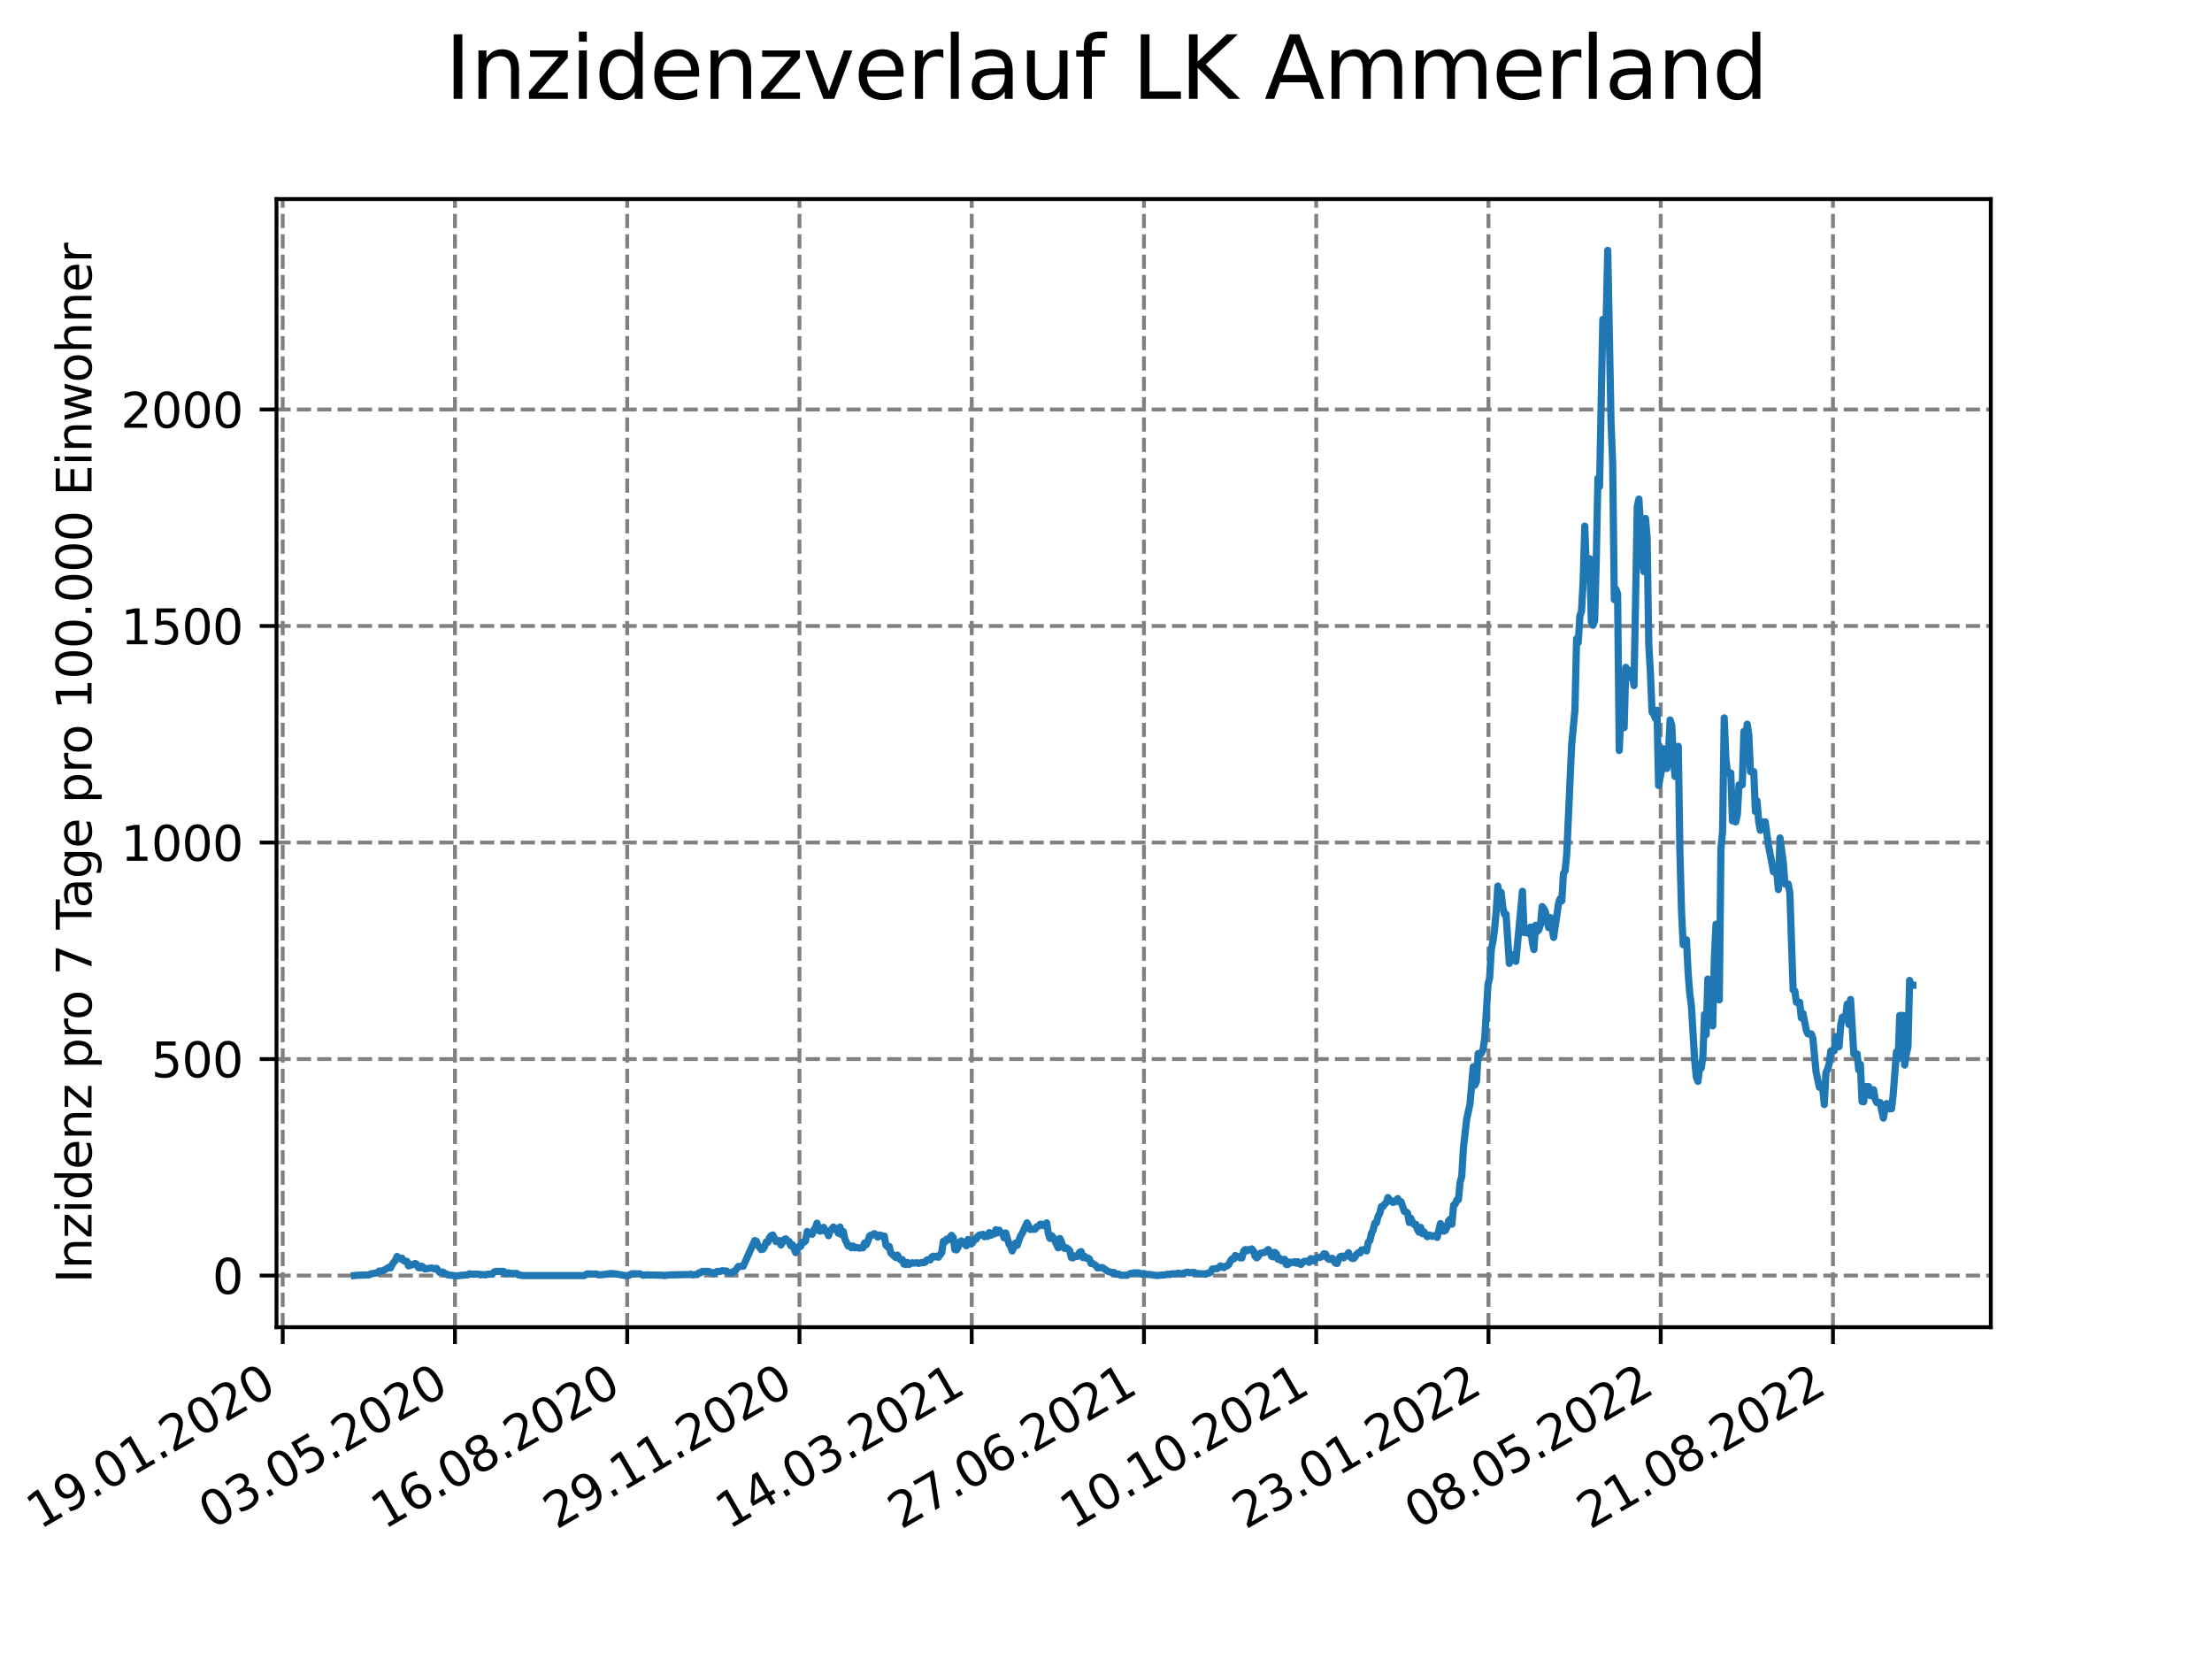 <?xml version="1.0" encoding="utf-8" standalone="no"?>
<!DOCTYPE svg PUBLIC "-//W3C//DTD SVG 1.1//EN"
  "http://www.w3.org/Graphics/SVG/1.1/DTD/svg11.dtd">
<svg xmlns:xlink="http://www.w3.org/1999/xlink" width="460.8pt" height="345.6pt" viewBox="0 0 460.8 345.6" xmlns="http://www.w3.org/2000/svg" version="1.1">
 <defs>
  <style type="text/css">*{stroke-linejoin: round; stroke-linecap: butt}</style>
 </defs>
 <g id="figure_1">
  <g id="patch_1">
   <path d="M 0 345.6 
L 460.8 345.6 
L 460.8 0 
L 0 0 
z
" style="fill: #ffffff"/>
  </g>
  <g id="axes_1">
   <g id="patch_2">
    <path d="M 57.6 276.48 
L 414.72 276.48 
L 414.72 41.472 
L 57.6 41.472 
z
" style="fill: #ffffff"/>
   </g>
   <g id="matplotlib.axis_1">
    <g id="xtick_1">
     <g id="line2d_1">
      <path d="M 58.896 276.48 
L 58.896 41.472 
" clip-path="url(#pf5a0dc880e)" style="fill: none; stroke-dasharray: 2.96,1.28; stroke-dashoffset: 0; stroke: #808080; stroke-width: 0.8"/>
     </g>
     <g id="line2d_2">
      <defs>
       <path id="m01ef23ed67" d="M 0 0 
L 0 3.5 
" style="stroke: #000000; stroke-width: 0.8"/>
      </defs>
      <g>
       <use xlink:href="#m01ef23ed67" x="58.896" y="276.48" style="stroke: #000000; stroke-width: 0.8"/>
      </g>
     </g>
     <g id="text_1">
      <!-- 19.01.2020 -->
      <g transform="translate(8.271 318.689) rotate(-30) scale(0.1 -0.1)">
       <defs>
        <path id="DejaVuSans-31" d="M 794 531 
L 1825 531 
L 1825 4091 
L 703 3866 
L 703 4441 
L 1819 4666 
L 2450 4666 
L 2450 531 
L 3481 531 
L 3481 0 
L 794 0 
L 794 531 
z
" transform="scale(0.016)"/>
        <path id="DejaVuSans-39" d="M 703 97 
L 703 672 
Q 941 559 1184 500 
Q 1428 441 1663 441 
Q 2288 441 2617 861 
Q 2947 1281 2994 2138 
Q 2813 1869 2534 1725 
Q 2256 1581 1919 1581 
Q 1219 1581 811 2004 
Q 403 2428 403 3163 
Q 403 3881 828 4315 
Q 1253 4750 1959 4750 
Q 2769 4750 3195 4129 
Q 3622 3509 3622 2328 
Q 3622 1225 3098 567 
Q 2575 -91 1691 -91 
Q 1453 -91 1209 -44 
Q 966 3 703 97 
z
M 1959 2075 
Q 2384 2075 2632 2365 
Q 2881 2656 2881 3163 
Q 2881 3666 2632 3958 
Q 2384 4250 1959 4250 
Q 1534 4250 1286 3958 
Q 1038 3666 1038 3163 
Q 1038 2656 1286 2365 
Q 1534 2075 1959 2075 
z
" transform="scale(0.016)"/>
        <path id="DejaVuSans-2e" d="M 684 794 
L 1344 794 
L 1344 0 
L 684 0 
L 684 794 
z
" transform="scale(0.016)"/>
        <path id="DejaVuSans-30" d="M 2034 4250 
Q 1547 4250 1301 3770 
Q 1056 3291 1056 2328 
Q 1056 1369 1301 889 
Q 1547 409 2034 409 
Q 2525 409 2770 889 
Q 3016 1369 3016 2328 
Q 3016 3291 2770 3770 
Q 2525 4250 2034 4250 
z
M 2034 4750 
Q 2819 4750 3233 4129 
Q 3647 3509 3647 2328 
Q 3647 1150 3233 529 
Q 2819 -91 2034 -91 
Q 1250 -91 836 529 
Q 422 1150 422 2328 
Q 422 3509 836 4129 
Q 1250 4750 2034 4750 
z
" transform="scale(0.016)"/>
        <path id="DejaVuSans-32" d="M 1228 531 
L 3431 531 
L 3431 0 
L 469 0 
L 469 531 
Q 828 903 1448 1529 
Q 2069 2156 2228 2338 
Q 2531 2678 2651 2914 
Q 2772 3150 2772 3378 
Q 2772 3750 2511 3984 
Q 2250 4219 1831 4219 
Q 1534 4219 1204 4116 
Q 875 4013 500 3803 
L 500 4441 
Q 881 4594 1212 4672 
Q 1544 4750 1819 4750 
Q 2544 4750 2975 4387 
Q 3406 4025 3406 3419 
Q 3406 3131 3298 2873 
Q 3191 2616 2906 2266 
Q 2828 2175 2409 1742 
Q 1991 1309 1228 531 
z
" transform="scale(0.016)"/>
       </defs>
       <use xlink:href="#DejaVuSans-31"/>
       <use xlink:href="#DejaVuSans-39" x="63.623"/>
       <use xlink:href="#DejaVuSans-2e" x="127.246"/>
       <use xlink:href="#DejaVuSans-30" x="159.033"/>
       <use xlink:href="#DejaVuSans-31" x="222.656"/>
       <use xlink:href="#DejaVuSans-2e" x="286.279"/>
       <use xlink:href="#DejaVuSans-32" x="318.066"/>
       <use xlink:href="#DejaVuSans-30" x="381.689"/>
       <use xlink:href="#DejaVuSans-32" x="445.312"/>
       <use xlink:href="#DejaVuSans-30" x="508.936"/>
      </g>
     </g>
    </g>
    <g id="xtick_2">
     <g id="line2d_3">
      <path d="M 94.779 276.48 
L 94.779 41.472 
" clip-path="url(#pf5a0dc880e)" style="fill: none; stroke-dasharray: 2.96,1.28; stroke-dashoffset: 0; stroke: #808080; stroke-width: 0.8"/>
     </g>
     <g id="line2d_4">
      <g>
       <use xlink:href="#m01ef23ed67" x="94.779" y="276.48" style="stroke: #000000; stroke-width: 0.8"/>
      </g>
     </g>
     <g id="text_2">
      <!-- 03.05.2020 -->
      <g transform="translate(44.153 318.689) rotate(-30) scale(0.1 -0.1)">
       <defs>
        <path id="DejaVuSans-33" d="M 2597 2516 
Q 3050 2419 3304 2112 
Q 3559 1806 3559 1356 
Q 3559 666 3084 287 
Q 2609 -91 1734 -91 
Q 1441 -91 1130 -33 
Q 819 25 488 141 
L 488 750 
Q 750 597 1062 519 
Q 1375 441 1716 441 
Q 2309 441 2620 675 
Q 2931 909 2931 1356 
Q 2931 1769 2642 2001 
Q 2353 2234 1838 2234 
L 1294 2234 
L 1294 2753 
L 1863 2753 
Q 2328 2753 2575 2939 
Q 2822 3125 2822 3475 
Q 2822 3834 2567 4026 
Q 2313 4219 1838 4219 
Q 1578 4219 1281 4162 
Q 984 4106 628 3988 
L 628 4550 
Q 988 4650 1302 4700 
Q 1616 4750 1894 4750 
Q 2613 4750 3031 4423 
Q 3450 4097 3450 3541 
Q 3450 3153 3228 2886 
Q 3006 2619 2597 2516 
z
" transform="scale(0.016)"/>
        <path id="DejaVuSans-35" d="M 691 4666 
L 3169 4666 
L 3169 4134 
L 1269 4134 
L 1269 2991 
Q 1406 3038 1543 3061 
Q 1681 3084 1819 3084 
Q 2600 3084 3056 2656 
Q 3513 2228 3513 1497 
Q 3513 744 3044 326 
Q 2575 -91 1722 -91 
Q 1428 -91 1123 -41 
Q 819 9 494 109 
L 494 744 
Q 775 591 1075 516 
Q 1375 441 1709 441 
Q 2250 441 2565 725 
Q 2881 1009 2881 1497 
Q 2881 1984 2565 2268 
Q 2250 2553 1709 2553 
Q 1456 2553 1204 2497 
Q 953 2441 691 2322 
L 691 4666 
z
" transform="scale(0.016)"/>
       </defs>
       <use xlink:href="#DejaVuSans-30"/>
       <use xlink:href="#DejaVuSans-33" x="63.623"/>
       <use xlink:href="#DejaVuSans-2e" x="127.246"/>
       <use xlink:href="#DejaVuSans-30" x="159.033"/>
       <use xlink:href="#DejaVuSans-35" x="222.656"/>
       <use xlink:href="#DejaVuSans-2e" x="286.279"/>
       <use xlink:href="#DejaVuSans-32" x="318.066"/>
       <use xlink:href="#DejaVuSans-30" x="381.689"/>
       <use xlink:href="#DejaVuSans-32" x="445.312"/>
       <use xlink:href="#DejaVuSans-30" x="508.936"/>
      </g>
     </g>
    </g>
    <g id="xtick_3">
     <g id="line2d_5">
      <path d="M 130.662 276.48 
L 130.662 41.472 
" clip-path="url(#pf5a0dc880e)" style="fill: none; stroke-dasharray: 2.96,1.28; stroke-dashoffset: 0; stroke: #808080; stroke-width: 0.8"/>
     </g>
     <g id="line2d_6">
      <g>
       <use xlink:href="#m01ef23ed67" x="130.662" y="276.48" style="stroke: #000000; stroke-width: 0.8"/>
      </g>
     </g>
     <g id="text_3">
      <!-- 16.08.2020 -->
      <g transform="translate(80.036 318.689) rotate(-30) scale(0.1 -0.1)">
       <defs>
        <path id="DejaVuSans-36" d="M 2113 2584 
Q 1688 2584 1439 2293 
Q 1191 2003 1191 1497 
Q 1191 994 1439 701 
Q 1688 409 2113 409 
Q 2538 409 2786 701 
Q 3034 994 3034 1497 
Q 3034 2003 2786 2293 
Q 2538 2584 2113 2584 
z
M 3366 4563 
L 3366 3988 
Q 3128 4100 2886 4159 
Q 2644 4219 2406 4219 
Q 1781 4219 1451 3797 
Q 1122 3375 1075 2522 
Q 1259 2794 1537 2939 
Q 1816 3084 2150 3084 
Q 2853 3084 3261 2657 
Q 3669 2231 3669 1497 
Q 3669 778 3244 343 
Q 2819 -91 2113 -91 
Q 1303 -91 875 529 
Q 447 1150 447 2328 
Q 447 3434 972 4092 
Q 1497 4750 2381 4750 
Q 2619 4750 2861 4703 
Q 3103 4656 3366 4563 
z
" transform="scale(0.016)"/>
        <path id="DejaVuSans-38" d="M 2034 2216 
Q 1584 2216 1326 1975 
Q 1069 1734 1069 1313 
Q 1069 891 1326 650 
Q 1584 409 2034 409 
Q 2484 409 2743 651 
Q 3003 894 3003 1313 
Q 3003 1734 2745 1975 
Q 2488 2216 2034 2216 
z
M 1403 2484 
Q 997 2584 770 2862 
Q 544 3141 544 3541 
Q 544 4100 942 4425 
Q 1341 4750 2034 4750 
Q 2731 4750 3128 4425 
Q 3525 4100 3525 3541 
Q 3525 3141 3298 2862 
Q 3072 2584 2669 2484 
Q 3125 2378 3379 2068 
Q 3634 1759 3634 1313 
Q 3634 634 3220 271 
Q 2806 -91 2034 -91 
Q 1263 -91 848 271 
Q 434 634 434 1313 
Q 434 1759 690 2068 
Q 947 2378 1403 2484 
z
M 1172 3481 
Q 1172 3119 1398 2916 
Q 1625 2713 2034 2713 
Q 2441 2713 2670 2916 
Q 2900 3119 2900 3481 
Q 2900 3844 2670 4047 
Q 2441 4250 2034 4250 
Q 1625 4250 1398 4047 
Q 1172 3844 1172 3481 
z
" transform="scale(0.016)"/>
       </defs>
       <use xlink:href="#DejaVuSans-31"/>
       <use xlink:href="#DejaVuSans-36" x="63.623"/>
       <use xlink:href="#DejaVuSans-2e" x="127.246"/>
       <use xlink:href="#DejaVuSans-30" x="159.033"/>
       <use xlink:href="#DejaVuSans-38" x="222.656"/>
       <use xlink:href="#DejaVuSans-2e" x="286.279"/>
       <use xlink:href="#DejaVuSans-32" x="318.066"/>
       <use xlink:href="#DejaVuSans-30" x="381.689"/>
       <use xlink:href="#DejaVuSans-32" x="445.312"/>
       <use xlink:href="#DejaVuSans-30" x="508.936"/>
      </g>
     </g>
    </g>
    <g id="xtick_4">
     <g id="line2d_7">
      <path d="M 166.544 276.48 
L 166.544 41.472 
" clip-path="url(#pf5a0dc880e)" style="fill: none; stroke-dasharray: 2.96,1.28; stroke-dashoffset: 0; stroke: #808080; stroke-width: 0.8"/>
     </g>
     <g id="line2d_8">
      <g>
       <use xlink:href="#m01ef23ed67" x="166.544" y="276.48" style="stroke: #000000; stroke-width: 0.8"/>
      </g>
     </g>
     <g id="text_4">
      <!-- 29.11.2020 -->
      <g transform="translate(115.919 318.689) rotate(-30) scale(0.1 -0.1)">
       <use xlink:href="#DejaVuSans-32"/>
       <use xlink:href="#DejaVuSans-39" x="63.623"/>
       <use xlink:href="#DejaVuSans-2e" x="127.246"/>
       <use xlink:href="#DejaVuSans-31" x="159.033"/>
       <use xlink:href="#DejaVuSans-31" x="222.656"/>
       <use xlink:href="#DejaVuSans-2e" x="286.279"/>
       <use xlink:href="#DejaVuSans-32" x="318.066"/>
       <use xlink:href="#DejaVuSans-30" x="381.689"/>
       <use xlink:href="#DejaVuSans-32" x="445.312"/>
       <use xlink:href="#DejaVuSans-30" x="508.936"/>
      </g>
     </g>
    </g>
    <g id="xtick_5">
     <g id="line2d_9">
      <path d="M 202.427 276.48 
L 202.427 41.472 
" clip-path="url(#pf5a0dc880e)" style="fill: none; stroke-dasharray: 2.96,1.28; stroke-dashoffset: 0; stroke: #808080; stroke-width: 0.8"/>
     </g>
     <g id="line2d_10">
      <g>
       <use xlink:href="#m01ef23ed67" x="202.427" y="276.48" style="stroke: #000000; stroke-width: 0.8"/>
      </g>
     </g>
     <g id="text_5">
      <!-- 14.03.2021 -->
      <g transform="translate(151.802 318.689) rotate(-30) scale(0.1 -0.1)">
       <defs>
        <path id="DejaVuSans-34" d="M 2419 4116 
L 825 1625 
L 2419 1625 
L 2419 4116 
z
M 2253 4666 
L 3047 4666 
L 3047 1625 
L 3713 1625 
L 3713 1100 
L 3047 1100 
L 3047 0 
L 2419 0 
L 2419 1100 
L 313 1100 
L 313 1709 
L 2253 4666 
z
" transform="scale(0.016)"/>
       </defs>
       <use xlink:href="#DejaVuSans-31"/>
       <use xlink:href="#DejaVuSans-34" x="63.623"/>
       <use xlink:href="#DejaVuSans-2e" x="127.246"/>
       <use xlink:href="#DejaVuSans-30" x="159.033"/>
       <use xlink:href="#DejaVuSans-33" x="222.656"/>
       <use xlink:href="#DejaVuSans-2e" x="286.279"/>
       <use xlink:href="#DejaVuSans-32" x="318.066"/>
       <use xlink:href="#DejaVuSans-30" x="381.689"/>
       <use xlink:href="#DejaVuSans-32" x="445.312"/>
       <use xlink:href="#DejaVuSans-31" x="508.936"/>
      </g>
     </g>
    </g>
    <g id="xtick_6">
     <g id="line2d_11">
      <path d="M 238.31 276.48 
L 238.31 41.472 
" clip-path="url(#pf5a0dc880e)" style="fill: none; stroke-dasharray: 2.96,1.28; stroke-dashoffset: 0; stroke: #808080; stroke-width: 0.8"/>
     </g>
     <g id="line2d_12">
      <g>
       <use xlink:href="#m01ef23ed67" x="238.31" y="276.48" style="stroke: #000000; stroke-width: 0.8"/>
      </g>
     </g>
     <g id="text_6">
      <!-- 27.06.2021 -->
      <g transform="translate(187.685 318.689) rotate(-30) scale(0.1 -0.1)">
       <defs>
        <path id="DejaVuSans-37" d="M 525 4666 
L 3525 4666 
L 3525 4397 
L 1831 0 
L 1172 0 
L 2766 4134 
L 525 4134 
L 525 4666 
z
" transform="scale(0.016)"/>
       </defs>
       <use xlink:href="#DejaVuSans-32"/>
       <use xlink:href="#DejaVuSans-37" x="63.623"/>
       <use xlink:href="#DejaVuSans-2e" x="127.246"/>
       <use xlink:href="#DejaVuSans-30" x="159.033"/>
       <use xlink:href="#DejaVuSans-36" x="222.656"/>
       <use xlink:href="#DejaVuSans-2e" x="286.279"/>
       <use xlink:href="#DejaVuSans-32" x="318.066"/>
       <use xlink:href="#DejaVuSans-30" x="381.689"/>
       <use xlink:href="#DejaVuSans-32" x="445.312"/>
       <use xlink:href="#DejaVuSans-31" x="508.936"/>
      </g>
     </g>
    </g>
    <g id="xtick_7">
     <g id="line2d_13">
      <path d="M 274.193 276.48 
L 274.193 41.472 
" clip-path="url(#pf5a0dc880e)" style="fill: none; stroke-dasharray: 2.96,1.28; stroke-dashoffset: 0; stroke: #808080; stroke-width: 0.8"/>
     </g>
     <g id="line2d_14">
      <g>
       <use xlink:href="#m01ef23ed67" x="274.193" y="276.48" style="stroke: #000000; stroke-width: 0.8"/>
      </g>
     </g>
     <g id="text_7">
      <!-- 10.10.2021 -->
      <g transform="translate(223.568 318.689) rotate(-30) scale(0.1 -0.1)">
       <use xlink:href="#DejaVuSans-31"/>
       <use xlink:href="#DejaVuSans-30" x="63.623"/>
       <use xlink:href="#DejaVuSans-2e" x="127.246"/>
       <use xlink:href="#DejaVuSans-31" x="159.033"/>
       <use xlink:href="#DejaVuSans-30" x="222.656"/>
       <use xlink:href="#DejaVuSans-2e" x="286.279"/>
       <use xlink:href="#DejaVuSans-32" x="318.066"/>
       <use xlink:href="#DejaVuSans-30" x="381.689"/>
       <use xlink:href="#DejaVuSans-32" x="445.312"/>
       <use xlink:href="#DejaVuSans-31" x="508.936"/>
      </g>
     </g>
    </g>
    <g id="xtick_8">
     <g id="line2d_15">
      <path d="M 310.076 276.48 
L 310.076 41.472 
" clip-path="url(#pf5a0dc880e)" style="fill: none; stroke-dasharray: 2.96,1.28; stroke-dashoffset: 0; stroke: #808080; stroke-width: 0.8"/>
     </g>
     <g id="line2d_16">
      <g>
       <use xlink:href="#m01ef23ed67" x="310.076" y="276.48" style="stroke: #000000; stroke-width: 0.8"/>
      </g>
     </g>
     <g id="text_8">
      <!-- 23.01.2022 -->
      <g transform="translate(259.451 318.689) rotate(-30) scale(0.1 -0.1)">
       <use xlink:href="#DejaVuSans-32"/>
       <use xlink:href="#DejaVuSans-33" x="63.623"/>
       <use xlink:href="#DejaVuSans-2e" x="127.246"/>
       <use xlink:href="#DejaVuSans-30" x="159.033"/>
       <use xlink:href="#DejaVuSans-31" x="222.656"/>
       <use xlink:href="#DejaVuSans-2e" x="286.279"/>
       <use xlink:href="#DejaVuSans-32" x="318.066"/>
       <use xlink:href="#DejaVuSans-30" x="381.689"/>
       <use xlink:href="#DejaVuSans-32" x="445.312"/>
       <use xlink:href="#DejaVuSans-32" x="508.936"/>
      </g>
     </g>
    </g>
    <g id="xtick_9">
     <g id="line2d_17">
      <path d="M 345.959 276.48 
L 345.959 41.472 
" clip-path="url(#pf5a0dc880e)" style="fill: none; stroke-dasharray: 2.96,1.28; stroke-dashoffset: 0; stroke: #808080; stroke-width: 0.8"/>
     </g>
     <g id="line2d_18">
      <g>
       <use xlink:href="#m01ef23ed67" x="345.959" y="276.48" style="stroke: #000000; stroke-width: 0.8"/>
      </g>
     </g>
     <g id="text_9">
      <!-- 08.05.2022 -->
      <g transform="translate(295.334 318.689) rotate(-30) scale(0.1 -0.1)">
       <use xlink:href="#DejaVuSans-30"/>
       <use xlink:href="#DejaVuSans-38" x="63.623"/>
       <use xlink:href="#DejaVuSans-2e" x="127.246"/>
       <use xlink:href="#DejaVuSans-30" x="159.033"/>
       <use xlink:href="#DejaVuSans-35" x="222.656"/>
       <use xlink:href="#DejaVuSans-2e" x="286.279"/>
       <use xlink:href="#DejaVuSans-32" x="318.066"/>
       <use xlink:href="#DejaVuSans-30" x="381.689"/>
       <use xlink:href="#DejaVuSans-32" x="445.312"/>
       <use xlink:href="#DejaVuSans-32" x="508.936"/>
      </g>
     </g>
    </g>
    <g id="xtick_10">
     <g id="line2d_19">
      <path d="M 381.842 276.48 
L 381.842 41.472 
" clip-path="url(#pf5a0dc880e)" style="fill: none; stroke-dasharray: 2.96,1.28; stroke-dashoffset: 0; stroke: #808080; stroke-width: 0.8"/>
     </g>
     <g id="line2d_20">
      <g>
       <use xlink:href="#m01ef23ed67" x="381.842" y="276.48" style="stroke: #000000; stroke-width: 0.8"/>
      </g>
     </g>
     <g id="text_10">
      <!-- 21.08.2022 -->
      <g transform="translate(331.216 318.689) rotate(-30) scale(0.1 -0.1)">
       <use xlink:href="#DejaVuSans-32"/>
       <use xlink:href="#DejaVuSans-31" x="63.623"/>
       <use xlink:href="#DejaVuSans-2e" x="127.246"/>
       <use xlink:href="#DejaVuSans-30" x="159.033"/>
       <use xlink:href="#DejaVuSans-38" x="222.656"/>
       <use xlink:href="#DejaVuSans-2e" x="286.279"/>
       <use xlink:href="#DejaVuSans-32" x="318.066"/>
       <use xlink:href="#DejaVuSans-30" x="381.689"/>
       <use xlink:href="#DejaVuSans-32" x="445.312"/>
       <use xlink:href="#DejaVuSans-32" x="508.936"/>
      </g>
     </g>
    </g>
   </g>
   <g id="matplotlib.axis_2">
    <g id="ytick_1">
     <g id="line2d_21">
      <path d="M 57.6 265.726 
L 414.72 265.726 
" clip-path="url(#pf5a0dc880e)" style="fill: none; stroke-dasharray: 2.96,1.28; stroke-dashoffset: 0; stroke: #808080; stroke-width: 0.8"/>
     </g>
     <g id="line2d_22">
      <defs>
       <path id="m686e516d57" d="M 0 0 
L -3.5 0 
" style="stroke: #000000; stroke-width: 0.8"/>
      </defs>
      <g>
       <use xlink:href="#m686e516d57" x="57.6" y="265.726" style="stroke: #000000; stroke-width: 0.8"/>
      </g>
     </g>
     <g id="text_11">
      <!-- 0 -->
      <g transform="translate(44.237 269.525) scale(0.1 -0.1)">
       <use xlink:href="#DejaVuSans-30"/>
      </g>
     </g>
    </g>
    <g id="ytick_2">
     <g id="line2d_23">
      <path d="M 57.6 220.62 
L 414.72 220.62 
" clip-path="url(#pf5a0dc880e)" style="fill: none; stroke-dasharray: 2.96,1.28; stroke-dashoffset: 0; stroke: #808080; stroke-width: 0.8"/>
     </g>
     <g id="line2d_24">
      <g>
       <use xlink:href="#m686e516d57" x="57.6" y="220.62" style="stroke: #000000; stroke-width: 0.8"/>
      </g>
     </g>
     <g id="text_12">
      <!-- 500 -->
      <g transform="translate(31.512 224.419) scale(0.1 -0.1)">
       <use xlink:href="#DejaVuSans-35"/>
       <use xlink:href="#DejaVuSans-30" x="63.623"/>
       <use xlink:href="#DejaVuSans-30" x="127.246"/>
      </g>
     </g>
    </g>
    <g id="ytick_3">
     <g id="line2d_25">
      <path d="M 57.6 175.515 
L 414.72 175.515 
" clip-path="url(#pf5a0dc880e)" style="fill: none; stroke-dasharray: 2.96,1.28; stroke-dashoffset: 0; stroke: #808080; stroke-width: 0.8"/>
     </g>
     <g id="line2d_26">
      <g>
       <use xlink:href="#m686e516d57" x="57.6" y="175.515" style="stroke: #000000; stroke-width: 0.8"/>
      </g>
     </g>
     <g id="text_13">
      <!-- 1000 -->
      <g transform="translate(25.15 179.314) scale(0.1 -0.1)">
       <use xlink:href="#DejaVuSans-31"/>
       <use xlink:href="#DejaVuSans-30" x="63.623"/>
       <use xlink:href="#DejaVuSans-30" x="127.246"/>
       <use xlink:href="#DejaVuSans-30" x="190.869"/>
      </g>
     </g>
    </g>
    <g id="ytick_4">
     <g id="line2d_27">
      <path d="M 57.6 130.409 
L 414.72 130.409 
" clip-path="url(#pf5a0dc880e)" style="fill: none; stroke-dasharray: 2.96,1.28; stroke-dashoffset: 0; stroke: #808080; stroke-width: 0.8"/>
     </g>
     <g id="line2d_28">
      <g>
       <use xlink:href="#m686e516d57" x="57.6" y="130.409" style="stroke: #000000; stroke-width: 0.8"/>
      </g>
     </g>
     <g id="text_14">
      <!-- 1500 -->
      <g transform="translate(25.15 134.209) scale(0.1 -0.1)">
       <use xlink:href="#DejaVuSans-31"/>
       <use xlink:href="#DejaVuSans-35" x="63.623"/>
       <use xlink:href="#DejaVuSans-30" x="127.246"/>
       <use xlink:href="#DejaVuSans-30" x="190.869"/>
      </g>
     </g>
    </g>
    <g id="ytick_5">
     <g id="line2d_29">
      <path d="M 57.6 85.304 
L 414.72 85.304 
" clip-path="url(#pf5a0dc880e)" style="fill: none; stroke-dasharray: 2.96,1.28; stroke-dashoffset: 0; stroke: #808080; stroke-width: 0.8"/>
     </g>
     <g id="line2d_30">
      <g>
       <use xlink:href="#m686e516d57" x="57.6" y="85.304" style="stroke: #000000; stroke-width: 0.8"/>
      </g>
     </g>
     <g id="text_15">
      <!-- 2000 -->
      <g transform="translate(25.15 89.103) scale(0.1 -0.1)">
       <use xlink:href="#DejaVuSans-32"/>
       <use xlink:href="#DejaVuSans-30" x="63.623"/>
       <use xlink:href="#DejaVuSans-30" x="127.246"/>
       <use xlink:href="#DejaVuSans-30" x="190.869"/>
      </g>
     </g>
    </g>
    <g id="text_16">
     <!-- Inzidenz pro 7 Tage pro 100.000 Einwohner -->
     <g transform="translate(19.07 267.301) rotate(-90) scale(0.1 -0.1)">
      <defs>
       <path id="DejaVuSans-49" d="M 628 4666 
L 1259 4666 
L 1259 0 
L 628 0 
L 628 4666 
z
" transform="scale(0.016)"/>
       <path id="DejaVuSans-6e" d="M 3513 2113 
L 3513 0 
L 2938 0 
L 2938 2094 
Q 2938 2591 2744 2837 
Q 2550 3084 2163 3084 
Q 1697 3084 1428 2787 
Q 1159 2491 1159 1978 
L 1159 0 
L 581 0 
L 581 3500 
L 1159 3500 
L 1159 2956 
Q 1366 3272 1645 3428 
Q 1925 3584 2291 3584 
Q 2894 3584 3203 3211 
Q 3513 2838 3513 2113 
z
" transform="scale(0.016)"/>
       <path id="DejaVuSans-7a" d="M 353 3500 
L 3084 3500 
L 3084 2975 
L 922 459 
L 3084 459 
L 3084 0 
L 275 0 
L 275 525 
L 2438 3041 
L 353 3041 
L 353 3500 
z
" transform="scale(0.016)"/>
       <path id="DejaVuSans-69" d="M 603 3500 
L 1178 3500 
L 1178 0 
L 603 0 
L 603 3500 
z
M 603 4863 
L 1178 4863 
L 1178 4134 
L 603 4134 
L 603 4863 
z
" transform="scale(0.016)"/>
       <path id="DejaVuSans-64" d="M 2906 2969 
L 2906 4863 
L 3481 4863 
L 3481 0 
L 2906 0 
L 2906 525 
Q 2725 213 2448 61 
Q 2172 -91 1784 -91 
Q 1150 -91 751 415 
Q 353 922 353 1747 
Q 353 2572 751 3078 
Q 1150 3584 1784 3584 
Q 2172 3584 2448 3432 
Q 2725 3281 2906 2969 
z
M 947 1747 
Q 947 1113 1208 752 
Q 1469 391 1925 391 
Q 2381 391 2643 752 
Q 2906 1113 2906 1747 
Q 2906 2381 2643 2742 
Q 2381 3103 1925 3103 
Q 1469 3103 1208 2742 
Q 947 2381 947 1747 
z
" transform="scale(0.016)"/>
       <path id="DejaVuSans-65" d="M 3597 1894 
L 3597 1613 
L 953 1613 
Q 991 1019 1311 708 
Q 1631 397 2203 397 
Q 2534 397 2845 478 
Q 3156 559 3463 722 
L 3463 178 
Q 3153 47 2828 -22 
Q 2503 -91 2169 -91 
Q 1331 -91 842 396 
Q 353 884 353 1716 
Q 353 2575 817 3079 
Q 1281 3584 2069 3584 
Q 2775 3584 3186 3129 
Q 3597 2675 3597 1894 
z
M 3022 2063 
Q 3016 2534 2758 2815 
Q 2500 3097 2075 3097 
Q 1594 3097 1305 2825 
Q 1016 2553 972 2059 
L 3022 2063 
z
" transform="scale(0.016)"/>
       <path id="DejaVuSans-20" transform="scale(0.016)"/>
       <path id="DejaVuSans-70" d="M 1159 525 
L 1159 -1331 
L 581 -1331 
L 581 3500 
L 1159 3500 
L 1159 2969 
Q 1341 3281 1617 3432 
Q 1894 3584 2278 3584 
Q 2916 3584 3314 3078 
Q 3713 2572 3713 1747 
Q 3713 922 3314 415 
Q 2916 -91 2278 -91 
Q 1894 -91 1617 61 
Q 1341 213 1159 525 
z
M 3116 1747 
Q 3116 2381 2855 2742 
Q 2594 3103 2138 3103 
Q 1681 3103 1420 2742 
Q 1159 2381 1159 1747 
Q 1159 1113 1420 752 
Q 1681 391 2138 391 
Q 2594 391 2855 752 
Q 3116 1113 3116 1747 
z
" transform="scale(0.016)"/>
       <path id="DejaVuSans-72" d="M 2631 2963 
Q 2534 3019 2420 3045 
Q 2306 3072 2169 3072 
Q 1681 3072 1420 2755 
Q 1159 2438 1159 1844 
L 1159 0 
L 581 0 
L 581 3500 
L 1159 3500 
L 1159 2956 
Q 1341 3275 1631 3429 
Q 1922 3584 2338 3584 
Q 2397 3584 2469 3576 
Q 2541 3569 2628 3553 
L 2631 2963 
z
" transform="scale(0.016)"/>
       <path id="DejaVuSans-6f" d="M 1959 3097 
Q 1497 3097 1228 2736 
Q 959 2375 959 1747 
Q 959 1119 1226 758 
Q 1494 397 1959 397 
Q 2419 397 2687 759 
Q 2956 1122 2956 1747 
Q 2956 2369 2687 2733 
Q 2419 3097 1959 3097 
z
M 1959 3584 
Q 2709 3584 3137 3096 
Q 3566 2609 3566 1747 
Q 3566 888 3137 398 
Q 2709 -91 1959 -91 
Q 1206 -91 779 398 
Q 353 888 353 1747 
Q 353 2609 779 3096 
Q 1206 3584 1959 3584 
z
" transform="scale(0.016)"/>
       <path id="DejaVuSans-54" d="M -19 4666 
L 3928 4666 
L 3928 4134 
L 2272 4134 
L 2272 0 
L 1638 0 
L 1638 4134 
L -19 4134 
L -19 4666 
z
" transform="scale(0.016)"/>
       <path id="DejaVuSans-61" d="M 2194 1759 
Q 1497 1759 1228 1600 
Q 959 1441 959 1056 
Q 959 750 1161 570 
Q 1363 391 1709 391 
Q 2188 391 2477 730 
Q 2766 1069 2766 1631 
L 2766 1759 
L 2194 1759 
z
M 3341 1997 
L 3341 0 
L 2766 0 
L 2766 531 
Q 2569 213 2275 61 
Q 1981 -91 1556 -91 
Q 1019 -91 701 211 
Q 384 513 384 1019 
Q 384 1609 779 1909 
Q 1175 2209 1959 2209 
L 2766 2209 
L 2766 2266 
Q 2766 2663 2505 2880 
Q 2244 3097 1772 3097 
Q 1472 3097 1187 3025 
Q 903 2953 641 2809 
L 641 3341 
Q 956 3463 1253 3523 
Q 1550 3584 1831 3584 
Q 2591 3584 2966 3190 
Q 3341 2797 3341 1997 
z
" transform="scale(0.016)"/>
       <path id="DejaVuSans-67" d="M 2906 1791 
Q 2906 2416 2648 2759 
Q 2391 3103 1925 3103 
Q 1463 3103 1205 2759 
Q 947 2416 947 1791 
Q 947 1169 1205 825 
Q 1463 481 1925 481 
Q 2391 481 2648 825 
Q 2906 1169 2906 1791 
z
M 3481 434 
Q 3481 -459 3084 -895 
Q 2688 -1331 1869 -1331 
Q 1566 -1331 1297 -1286 
Q 1028 -1241 775 -1147 
L 775 -588 
Q 1028 -725 1275 -790 
Q 1522 -856 1778 -856 
Q 2344 -856 2625 -561 
Q 2906 -266 2906 331 
L 2906 616 
Q 2728 306 2450 153 
Q 2172 0 1784 0 
Q 1141 0 747 490 
Q 353 981 353 1791 
Q 353 2603 747 3093 
Q 1141 3584 1784 3584 
Q 2172 3584 2450 3431 
Q 2728 3278 2906 2969 
L 2906 3500 
L 3481 3500 
L 3481 434 
z
" transform="scale(0.016)"/>
       <path id="DejaVuSans-45" d="M 628 4666 
L 3578 4666 
L 3578 4134 
L 1259 4134 
L 1259 2753 
L 3481 2753 
L 3481 2222 
L 1259 2222 
L 1259 531 
L 3634 531 
L 3634 0 
L 628 0 
L 628 4666 
z
" transform="scale(0.016)"/>
       <path id="DejaVuSans-77" d="M 269 3500 
L 844 3500 
L 1563 769 
L 2278 3500 
L 2956 3500 
L 3675 769 
L 4391 3500 
L 4966 3500 
L 4050 0 
L 3372 0 
L 2619 2869 
L 1863 0 
L 1184 0 
L 269 3500 
z
" transform="scale(0.016)"/>
       <path id="DejaVuSans-68" d="M 3513 2113 
L 3513 0 
L 2938 0 
L 2938 2094 
Q 2938 2591 2744 2837 
Q 2550 3084 2163 3084 
Q 1697 3084 1428 2787 
Q 1159 2491 1159 1978 
L 1159 0 
L 581 0 
L 581 4863 
L 1159 4863 
L 1159 2956 
Q 1366 3272 1645 3428 
Q 1925 3584 2291 3584 
Q 2894 3584 3203 3211 
Q 3513 2838 3513 2113 
z
" transform="scale(0.016)"/>
      </defs>
      <use xlink:href="#DejaVuSans-49"/>
      <use xlink:href="#DejaVuSans-6e" x="29.492"/>
      <use xlink:href="#DejaVuSans-7a" x="92.871"/>
      <use xlink:href="#DejaVuSans-69" x="145.361"/>
      <use xlink:href="#DejaVuSans-64" x="173.145"/>
      <use xlink:href="#DejaVuSans-65" x="236.621"/>
      <use xlink:href="#DejaVuSans-6e" x="298.145"/>
      <use xlink:href="#DejaVuSans-7a" x="361.523"/>
      <use xlink:href="#DejaVuSans-20" x="414.014"/>
      <use xlink:href="#DejaVuSans-70" x="445.801"/>
      <use xlink:href="#DejaVuSans-72" x="509.277"/>
      <use xlink:href="#DejaVuSans-6f" x="548.141"/>
      <use xlink:href="#DejaVuSans-20" x="609.322"/>
      <use xlink:href="#DejaVuSans-37" x="641.109"/>
      <use xlink:href="#DejaVuSans-20" x="704.732"/>
      <use xlink:href="#DejaVuSans-54" x="736.52"/>
      <use xlink:href="#DejaVuSans-61" x="781.104"/>
      <use xlink:href="#DejaVuSans-67" x="842.383"/>
      <use xlink:href="#DejaVuSans-65" x="905.859"/>
      <use xlink:href="#DejaVuSans-20" x="967.383"/>
      <use xlink:href="#DejaVuSans-70" x="999.17"/>
      <use xlink:href="#DejaVuSans-72" x="1062.646"/>
      <use xlink:href="#DejaVuSans-6f" x="1101.51"/>
      <use xlink:href="#DejaVuSans-20" x="1162.691"/>
      <use xlink:href="#DejaVuSans-31" x="1194.479"/>
      <use xlink:href="#DejaVuSans-30" x="1258.102"/>
      <use xlink:href="#DejaVuSans-30" x="1321.725"/>
      <use xlink:href="#DejaVuSans-2e" x="1385.348"/>
      <use xlink:href="#DejaVuSans-30" x="1417.135"/>
      <use xlink:href="#DejaVuSans-30" x="1480.758"/>
      <use xlink:href="#DejaVuSans-30" x="1544.381"/>
      <use xlink:href="#DejaVuSans-20" x="1608.004"/>
      <use xlink:href="#DejaVuSans-45" x="1639.791"/>
      <use xlink:href="#DejaVuSans-69" x="1702.975"/>
      <use xlink:href="#DejaVuSans-6e" x="1730.758"/>
      <use xlink:href="#DejaVuSans-77" x="1794.137"/>
      <use xlink:href="#DejaVuSans-6f" x="1875.924"/>
      <use xlink:href="#DejaVuSans-68" x="1937.105"/>
      <use xlink:href="#DejaVuSans-6e" x="2000.484"/>
      <use xlink:href="#DejaVuSans-65" x="2063.863"/>
      <use xlink:href="#DejaVuSans-72" x="2125.387"/>
     </g>
    </g>
   </g>
   <g id="line2d_31">
    <path d="M 73.833 265.726 
L 74.516 265.653 
L 76.908 265.581 
L 77.25 265.364 
L 78.617 265.148 
L 78.959 264.786 
L 79.642 264.786 
L 80.326 264.425 
L 81.009 263.992 
L 81.351 264.136 
L 81.693 263.414 
L 82.376 262.547 
L 82.718 261.752 
L 83.401 262.258 
L 83.743 262.113 
L 84.085 262.619 
L 84.427 262.763 
L 84.768 262.763 
L 85.11 263.703 
L 85.452 263.63 
L 85.794 263.414 
L 86.135 263.414 
L 86.477 263.197 
L 86.819 263.414 
L 87.161 264.064 
L 87.502 264.136 
L 87.844 263.775 
L 88.186 263.992 
L 88.528 264.353 
L 89.895 264.136 
L 90.578 264.353 
L 90.92 264.208 
L 91.603 265.075 
L 92.287 265.003 
L 92.629 265.364 
L 92.97 265.364 
L 93.312 265.581 
L 93.995 265.653 
L 95.021 265.798 
L 95.704 265.726 
L 96.388 265.653 
L 97.413 265.581 
L 97.755 265.364 
L 98.438 265.437 
L 99.805 265.437 
L 100.147 265.581 
L 100.489 265.509 
L 101.172 265.581 
L 101.514 265.437 
L 102.539 265.437 
L 102.881 265.003 
L 103.223 264.859 
L 104.931 264.859 
L 105.273 265.364 
L 105.956 265.148 
L 106.298 265.292 
L 107.665 265.292 
L 108.007 265.581 
L 109.032 265.726 
L 121.677 265.726 
L 122.36 265.364 
L 124.41 265.437 
L 124.752 265.581 
L 125.777 265.509 
L 127.144 265.292 
L 128.17 265.364 
L 130.22 265.726 
L 130.904 265.726 
L 131.587 265.364 
L 133.296 265.364 
L 133.979 265.653 
L 134.663 265.581 
L 138.08 265.653 
L 138.422 265.726 
L 139.447 265.581 
L 143.548 265.509 
L 143.89 265.437 
L 144.232 265.581 
L 144.915 265.509 
L 145.257 265.509 
L 145.598 265.148 
L 145.94 265.148 
L 146.282 264.859 
L 147.649 264.859 
L 147.991 265.075 
L 148.332 265.075 
L 148.674 265.364 
L 149.358 264.859 
L 150.041 264.859 
L 150.383 264.714 
L 151.408 264.786 
L 151.75 265.148 
L 152.433 265.148 
L 152.775 264.859 
L 153.117 264.786 
L 153.8 263.847 
L 154.484 263.775 
L 154.825 263.775 
L 157.218 258.428 
L 157.559 258.573 
L 157.901 259.44 
L 158.585 260.307 
L 158.926 260.235 
L 159.268 259.729 
L 159.61 258.717 
L 159.952 258.79 
L 160.293 257.85 
L 160.635 257.417 
L 160.977 257.272 
L 161.66 258.645 
L 162.002 258.428 
L 162.344 258.428 
L 162.686 259.368 
L 163.369 258.212 
L 163.711 258.067 
L 164.053 258.501 
L 164.394 258.645 
L 164.736 259.512 
L 165.078 259.295 
L 165.761 260.957 
L 166.445 259.657 
L 166.786 259.657 
L 167.128 258.79 
L 167.47 258.79 
L 167.812 258.501 
L 168.153 256.55 
L 168.495 256.983 
L 168.837 256.983 
L 169.179 257.128 
L 169.52 256.261 
L 169.862 255.755 
L 170.204 254.816 
L 170.546 256.333 
L 170.887 256.478 
L 171.571 255.683 
L 171.913 256.478 
L 172.254 256.405 
L 172.596 257.417 
L 172.938 256.405 
L 173.621 255.611 
L 173.963 256.116 
L 174.305 256.189 
L 174.647 256.911 
L 174.988 255.611 
L 175.33 257.2 
L 175.672 256.55 
L 176.013 258.139 
L 176.697 259.584 
L 177.039 259.512 
L 177.38 259.946 
L 177.722 259.584 
L 178.064 259.946 
L 178.406 259.873 
L 179.089 260.018 
L 179.431 259.873 
L 179.773 259.946 
L 180.114 258.934 
L 180.456 259.295 
L 180.798 258.573 
L 181.14 257.489 
L 181.481 257.272 
L 181.823 257.272 
L 182.165 256.983 
L 182.848 257.706 
L 183.19 257.272 
L 183.532 257.345 
L 183.874 257.561 
L 184.215 257.489 
L 184.557 259.368 
L 184.899 259.729 
L 185.24 259.657 
L 185.582 261.029 
L 186.607 261.969 
L 186.949 261.463 
L 187.291 262.113 
L 187.633 262.474 
L 187.974 262.402 
L 188.316 263.341 
L 188.658 263.414 
L 189 262.98 
L 189.341 263.414 
L 190.025 263.052 
L 190.367 263.125 
L 191.05 263.052 
L 191.392 263.197 
L 192.075 262.98 
L 192.417 263.052 
L 192.759 262.908 
L 193.101 262.474 
L 193.442 262.402 
L 193.784 262.474 
L 194.126 261.824 
L 194.468 261.68 
L 194.809 261.824 
L 195.151 261.68 
L 195.493 261.896 
L 196.176 260.957 
L 196.518 258.573 
L 196.86 258.717 
L 197.201 258.139 
L 197.543 258.284 
L 198.227 257.345 
L 198.568 257.778 
L 198.91 260.307 
L 199.252 260.379 
L 199.594 259.801 
L 199.935 258.717 
L 200.277 258.501 
L 200.619 259.006 
L 200.961 259.079 
L 201.302 259.512 
L 201.644 258.212 
L 202.328 259.151 
L 202.669 258.79 
L 203.011 258.139 
L 203.353 258.139 
L 203.695 257.561 
L 204.036 257.272 
L 204.378 257.272 
L 204.72 257.128 
L 205.062 257.634 
L 205.403 257.272 
L 205.745 257.561 
L 206.087 256.767 
L 206.428 257.345 
L 206.77 256.983 
L 207.112 257.056 
L 207.454 256.189 
L 207.795 256.839 
L 208.137 256.261 
L 208.479 256.767 
L 208.821 256.983 
L 209.162 257.85 
L 209.504 256.839 
L 210.188 259.151 
L 210.529 259.657 
L 210.871 260.596 
L 211.555 258.934 
L 211.896 259.44 
L 212.58 257.489 
L 212.922 256.983 
L 213.947 254.744 
L 214.63 256.116 
L 214.972 256.044 
L 215.314 256.116 
L 215.656 256.044 
L 215.997 255.538 
L 216.339 255.466 
L 216.681 255.033 
L 217.022 255.033 
L 217.364 255.322 
L 217.706 255.105 
L 218.048 254.744 
L 218.389 256.983 
L 218.731 257.995 
L 219.073 257.417 
L 219.415 257.778 
L 220.44 259.946 
L 220.782 257.995 
L 221.123 258.717 
L 221.465 259.801 
L 221.807 260.09 
L 222.149 259.946 
L 222.49 260.162 
L 222.832 260.524 
L 223.174 261.969 
L 223.516 262.041 
L 223.857 261.607 
L 224.199 261.752 
L 224.541 261.68 
L 224.883 260.885 
L 225.224 260.74 
L 225.566 261.969 
L 225.908 261.68 
L 226.249 262.113 
L 226.591 262.041 
L 226.933 262.258 
L 227.275 263.197 
L 227.616 263.197 
L 228.3 263.63 
L 228.642 264.136 
L 229.325 264.064 
L 229.667 264.064 
L 230.692 264.786 
L 231.717 265.148 
L 232.059 265.075 
L 232.401 265.437 
L 233.084 265.437 
L 233.426 265.653 
L 234.793 265.653 
L 235.477 265.292 
L 235.818 265.292 
L 236.16 265.148 
L 237.185 265.148 
L 237.869 265.437 
L 238.21 265.292 
L 238.552 265.437 
L 239.577 265.509 
L 240.944 265.726 
L 241.628 265.653 
L 242.653 265.581 
L 243.337 265.437 
L 243.678 265.509 
L 244.02 265.364 
L 245.045 265.364 
L 245.387 265.22 
L 246.412 265.364 
L 246.754 265.148 
L 247.437 265.003 
L 247.779 265.148 
L 248.463 265.075 
L 248.804 265.075 
L 249.146 265.292 
L 250.855 265.364 
L 251.197 265.437 
L 251.538 265.22 
L 251.88 265.22 
L 252.222 264.931 
L 252.564 264.353 
L 253.247 264.281 
L 253.589 264.281 
L 253.931 264.064 
L 254.272 263.703 
L 254.956 264.064 
L 255.298 263.775 
L 255.639 263.703 
L 255.981 263.414 
L 256.323 262.691 
L 256.664 262.258 
L 257.006 262.258 
L 257.348 261.535 
L 257.69 261.824 
L 258.031 261.752 
L 258.373 262.041 
L 258.715 262.041 
L 259.057 260.668 
L 259.398 260.307 
L 259.74 260.596 
L 260.082 260.307 
L 260.424 260.379 
L 260.765 260.162 
L 261.107 260.596 
L 261.449 261.68 
L 261.791 262.041 
L 262.132 261.752 
L 262.474 261.102 
L 263.499 260.885 
L 264.183 260.307 
L 264.525 260.74 
L 264.866 261.68 
L 265.208 261.824 
L 265.55 260.885 
L 265.892 261.174 
L 266.233 262.33 
L 266.575 262.113 
L 266.917 262.619 
L 267.258 262.619 
L 267.6 262.33 
L 267.942 263.414 
L 268.284 263.414 
L 268.625 262.908 
L 268.967 263.052 
L 269.651 262.836 
L 269.992 263.125 
L 270.334 262.836 
L 270.676 263.269 
L 271.018 263.414 
L 271.359 262.98 
L 271.701 262.763 
L 272.385 262.691 
L 272.726 262.98 
L 273.068 262.185 
L 273.752 262.691 
L 274.093 262.113 
L 274.435 261.969 
L 275.119 261.896 
L 275.46 261.68 
L 275.802 261.174 
L 276.144 261.246 
L 276.486 262.041 
L 276.827 262.33 
L 277.169 262.33 
L 277.511 262.113 
L 278.194 263.125 
L 278.536 263.197 
L 278.878 262.185 
L 279.219 261.752 
L 279.561 261.68 
L 279.903 262.041 
L 280.245 261.607 
L 280.586 261.535 
L 280.928 260.957 
L 281.27 261.824 
L 281.612 262.113 
L 281.953 262.185 
L 282.295 261.824 
L 282.637 261.246 
L 282.979 260.957 
L 283.32 261.029 
L 283.662 260.379 
L 284.004 260.379 
L 284.346 260.235 
L 284.687 260.596 
L 285.029 258.79 
L 285.371 258.428 
L 285.713 256.911 
L 286.054 256.261 
L 286.396 254.816 
L 286.738 254.744 
L 287.08 253.371 
L 287.421 252.793 
L 287.763 251.348 
L 288.105 251.348 
L 288.446 250.842 
L 288.788 250.553 
L 289.13 249.469 
L 289.472 249.975 
L 289.813 250.12 
L 290.155 250.481 
L 290.497 250.409 
L 291.18 249.686 
L 291.522 250.409 
L 291.864 250.336 
L 292.547 252.359 
L 292.889 252.432 
L 293.231 252.721 
L 293.573 254.671 
L 293.914 253.804 
L 294.256 254.599 
L 294.598 255.105 
L 294.94 255.033 
L 295.281 256.116 
L 295.623 256.694 
L 295.965 255.683 
L 296.307 256.983 
L 296.648 256.622 
L 297.332 257.634 
L 297.673 257.272 
L 298.015 257.345 
L 298.357 257.561 
L 298.699 257.417 
L 299.04 257.489 
L 299.382 257.778 
L 300.066 254.888 
L 300.749 256.478 
L 301.091 256.333 
L 301.433 255.611 
L 301.774 254.31 
L 302.116 253.949 
L 302.458 255.033 
L 302.8 251.059 
L 303.141 250.842 
L 303.483 249.975 
L 303.825 249.903 
L 304.167 246.29 
L 304.508 245.062 
L 304.85 239.21 
L 305.534 233.141 
L 306.217 230.034 
L 306.901 222.231 
L 307.242 226.06 
L 307.584 225.265 
L 307.926 219.485 
L 308.267 219.702 
L 308.609 219.413 
L 308.951 218.618 
L 309.293 216.306 
L 309.976 205.108 
L 310.318 203.735 
L 310.66 197.81 
L 311.001 196.149 
L 311.343 193.62 
L 311.685 189.863 
L 312.027 184.589 
L 312.368 187.912 
L 312.71 185.889 
L 313.052 188.924 
L 313.394 190.441 
L 313.735 190.441 
L 314.419 200.7 
L 314.761 200.122 
L 315.102 198.894 
L 315.786 200.267 
L 317.153 185.672 
L 317.495 194.27 
L 317.836 194.27 
L 318.178 193.548 
L 318.52 194.487 
L 318.861 193.114 
L 319.203 196.293 
L 319.545 197.81 
L 319.887 192.753 
L 320.228 194.053 
L 320.57 193.692 
L 320.912 192.608 
L 321.254 188.851 
L 321.595 189.285 
L 321.937 189.935 
L 322.279 191.958 
L 322.621 193.259 
L 322.962 191.163 
L 323.646 195.282 
L 324.671 188.201 
L 325.013 187.19 
L 325.355 187.695 
L 325.696 181.988 
L 326.038 181.41 
L 326.38 177.942 
L 327.063 162.697 
L 327.405 155.183 
L 328.088 147.886 
L 328.43 133.074 
L 328.772 133.869 
L 329.114 128.306 
L 329.455 127.367 
L 329.797 121.081 
L 330.139 109.593 
L 330.481 119.202 
L 330.822 117.179 
L 331.164 116.385 
L 331.506 129.462 
L 331.848 130.257 
L 332.189 129.317 
L 332.531 116.746 
L 332.873 99.623 
L 333.215 101.357 
L 333.898 66.532 
L 334.24 67.76 
L 334.582 67.254 
L 334.923 52.154 
L 335.607 87.99 
L 335.949 96.516 
L 336.29 124.91 
L 336.632 122.743 
L 336.974 123.682 
L 337.316 156.339 
L 337.999 141.672 
L 338.341 151.57 
L 338.682 138.999 
L 339.024 140.444 
L 339.366 141.094 
L 339.708 139.649 
L 340.049 140.516 
L 340.391 142.828 
L 341.075 105.475 
L 341.416 103.958 
L 342.1 115.879 
L 342.442 119.058 
L 342.783 108.004 
L 343.125 111.977 
L 343.467 134.158 
L 343.809 140.155 
L 344.15 148.319 
L 344.492 148.753 
L 344.834 149.62 
L 345.176 147.958 
L 345.517 163.636 
L 346.201 160.168 
L 346.543 155.978 
L 346.884 156.7 
L 347.226 160.096 
L 347.568 157.206 
L 347.91 149.981 
L 348.251 151.065 
L 348.593 157.639 
L 348.935 161.758 
L 349.276 160.313 
L 349.618 155.472 
L 349.96 177.725 
L 350.302 190.08 
L 350.643 196.799 
L 350.985 195.86 
L 351.327 195.787 
L 351.669 202.723 
L 352.01 206.986 
L 352.352 209.587 
L 353.036 220.93 
L 353.377 224.398 
L 353.719 225.265 
L 354.061 222.303 
L 354.403 222.52 
L 354.744 220.063 
L 355.086 211.321 
L 355.428 215.512 
L 355.77 203.952 
L 356.453 207.998 
L 356.795 213.705 
L 357.137 199.4 
L 357.478 192.536 
L 357.82 192.536 
L 358.162 208.287 
L 358.504 176.786 
L 358.845 173.245 
L 359.187 149.547 
L 359.529 157.928 
L 359.87 161.035 
L 360.554 161.035 
L 360.896 171.006 
L 361.237 170.139 
L 361.579 171.222 
L 361.921 169.705 
L 362.263 163.492 
L 362.946 163.492 
L 363.288 152.365 
L 363.63 154.605 
L 363.971 150.848 
L 364.313 153.088 
L 364.655 160.746 
L 365.338 160.746 
L 365.68 169.055 
L 366.022 166.815 
L 366.364 171.15 
L 366.705 172.956 
L 367.047 171.222 
L 367.731 171.222 
L 368.414 176.208 
L 369.097 179.676 
L 369.439 181.626 
L 370.123 181.626 
L 370.464 185.311 
L 370.806 174.546 
L 371.49 179.676 
L 371.831 184.155 
L 372.515 184.155 
L 372.857 185.961 
L 373.54 206.191 
L 373.882 206.408 
L 374.224 208.792 
L 374.907 208.792 
L 375.249 212.044 
L 375.591 211.104 
L 376.274 214.572 
L 376.616 215.367 
L 377.299 215.367 
L 377.641 216.234 
L 378.325 223.315 
L 379.008 226.494 
L 379.691 226.494 
L 380.033 230.106 
L 380.375 223.459 
L 380.717 222.737 
L 381.058 221.581 
L 381.4 218.907 
L 382.084 218.907 
L 382.425 215.945 
L 382.767 218.113 
L 383.109 218.04 
L 383.451 213.633 
L 383.792 211.899 
L 384.476 211.899 
L 384.818 209.154 
L 385.159 213.416 
L 385.501 208.214 
L 386.185 219.558 
L 386.868 219.558 
L 387.21 222.881 
L 387.552 221.725 
L 387.893 229.456 
L 388.235 229.528 
L 388.577 226.349 
L 389.26 226.349 
L 389.602 228.228 
L 389.944 227.072 
L 390.285 226.999 
L 390.627 228.95 
L 390.969 229.673 
L 391.652 229.673 
L 392.336 232.924 
L 392.678 231.046 
L 393.019 229.89 
L 393.361 230.973 
L 394.045 230.973 
L 394.386 228.011 
L 395.07 219.124 
L 395.412 220.569 
L 395.753 211.538 
L 396.437 211.538 
L 396.779 221.87 
L 397.12 219.558 
L 397.462 218.113 
L 397.804 204.241 
L 398.146 205.252 
L 398.487 205.252 
L 398.487 205.252 
" clip-path="url(#pf5a0dc880e)" style="fill: none; stroke: #1f77b4; stroke-width: 1.5; stroke-linecap: square"/>
   </g>
   <g id="patch_3">
    <path d="M 57.6 276.48 
L 57.6 41.472 
" style="fill: none; stroke: #000000; stroke-width: 0.8; stroke-linejoin: miter; stroke-linecap: square"/>
   </g>
   <g id="patch_4">
    <path d="M 414.72 276.48 
L 414.72 41.472 
" style="fill: none; stroke: #000000; stroke-width: 0.8; stroke-linejoin: miter; stroke-linecap: square"/>
   </g>
   <g id="patch_5">
    <path d="M 57.6 276.48 
L 414.72 276.48 
" style="fill: none; stroke: #000000; stroke-width: 0.8; stroke-linejoin: miter; stroke-linecap: square"/>
   </g>
   <g id="patch_6">
    <path d="M 57.6 41.472 
L 414.72 41.472 
" style="fill: none; stroke: #000000; stroke-width: 0.8; stroke-linejoin: miter; stroke-linecap: square"/>
   </g>
  </g>
  <g id="text_17">
   <!-- Inzidenzverlauf LK Ammerland -->
   <g transform="translate(92.689 20.589) scale(0.18 -0.18)">
    <defs>
     <path id="DejaVuSans-76" d="M 191 3500 
L 800 3500 
L 1894 563 
L 2988 3500 
L 3597 3500 
L 2284 0 
L 1503 0 
L 191 3500 
z
" transform="scale(0.016)"/>
     <path id="DejaVuSans-6c" d="M 603 4863 
L 1178 4863 
L 1178 0 
L 603 0 
L 603 4863 
z
" transform="scale(0.016)"/>
     <path id="DejaVuSans-75" d="M 544 1381 
L 544 3500 
L 1119 3500 
L 1119 1403 
Q 1119 906 1312 657 
Q 1506 409 1894 409 
Q 2359 409 2629 706 
Q 2900 1003 2900 1516 
L 2900 3500 
L 3475 3500 
L 3475 0 
L 2900 0 
L 2900 538 
Q 2691 219 2414 64 
Q 2138 -91 1772 -91 
Q 1169 -91 856 284 
Q 544 659 544 1381 
z
M 1991 3584 
L 1991 3584 
z
" transform="scale(0.016)"/>
     <path id="DejaVuSans-66" d="M 2375 4863 
L 2375 4384 
L 1825 4384 
Q 1516 4384 1395 4259 
Q 1275 4134 1275 3809 
L 1275 3500 
L 2222 3500 
L 2222 3053 
L 1275 3053 
L 1275 0 
L 697 0 
L 697 3053 
L 147 3053 
L 147 3500 
L 697 3500 
L 697 3744 
Q 697 4328 969 4595 
Q 1241 4863 1831 4863 
L 2375 4863 
z
" transform="scale(0.016)"/>
     <path id="DejaVuSans-4c" d="M 628 4666 
L 1259 4666 
L 1259 531 
L 3531 531 
L 3531 0 
L 628 0 
L 628 4666 
z
" transform="scale(0.016)"/>
     <path id="DejaVuSans-4b" d="M 628 4666 
L 1259 4666 
L 1259 2694 
L 3353 4666 
L 4166 4666 
L 1850 2491 
L 4331 0 
L 3500 0 
L 1259 2247 
L 1259 0 
L 628 0 
L 628 4666 
z
" transform="scale(0.016)"/>
     <path id="DejaVuSans-41" d="M 2188 4044 
L 1331 1722 
L 3047 1722 
L 2188 4044 
z
M 1831 4666 
L 2547 4666 
L 4325 0 
L 3669 0 
L 3244 1197 
L 1141 1197 
L 716 0 
L 50 0 
L 1831 4666 
z
" transform="scale(0.016)"/>
     <path id="DejaVuSans-6d" d="M 3328 2828 
Q 3544 3216 3844 3400 
Q 4144 3584 4550 3584 
Q 5097 3584 5394 3201 
Q 5691 2819 5691 2113 
L 5691 0 
L 5113 0 
L 5113 2094 
Q 5113 2597 4934 2840 
Q 4756 3084 4391 3084 
Q 3944 3084 3684 2787 
Q 3425 2491 3425 1978 
L 3425 0 
L 2847 0 
L 2847 2094 
Q 2847 2600 2669 2842 
Q 2491 3084 2119 3084 
Q 1678 3084 1418 2786 
Q 1159 2488 1159 1978 
L 1159 0 
L 581 0 
L 581 3500 
L 1159 3500 
L 1159 2956 
Q 1356 3278 1631 3431 
Q 1906 3584 2284 3584 
Q 2666 3584 2933 3390 
Q 3200 3197 3328 2828 
z
" transform="scale(0.016)"/>
    </defs>
    <use xlink:href="#DejaVuSans-49"/>
    <use xlink:href="#DejaVuSans-6e" x="29.492"/>
    <use xlink:href="#DejaVuSans-7a" x="92.871"/>
    <use xlink:href="#DejaVuSans-69" x="145.361"/>
    <use xlink:href="#DejaVuSans-64" x="173.145"/>
    <use xlink:href="#DejaVuSans-65" x="236.621"/>
    <use xlink:href="#DejaVuSans-6e" x="298.145"/>
    <use xlink:href="#DejaVuSans-7a" x="361.523"/>
    <use xlink:href="#DejaVuSans-76" x="414.014"/>
    <use xlink:href="#DejaVuSans-65" x="473.193"/>
    <use xlink:href="#DejaVuSans-72" x="534.717"/>
    <use xlink:href="#DejaVuSans-6c" x="575.83"/>
    <use xlink:href="#DejaVuSans-61" x="603.613"/>
    <use xlink:href="#DejaVuSans-75" x="664.893"/>
    <use xlink:href="#DejaVuSans-66" x="728.271"/>
    <use xlink:href="#DejaVuSans-20" x="763.477"/>
    <use xlink:href="#DejaVuSans-4c" x="795.264"/>
    <use xlink:href="#DejaVuSans-4b" x="850.977"/>
    <use xlink:href="#DejaVuSans-20" x="916.553"/>
    <use xlink:href="#DejaVuSans-41" x="948.34"/>
    <use xlink:href="#DejaVuSans-6d" x="1016.748"/>
    <use xlink:href="#DejaVuSans-6d" x="1114.16"/>
    <use xlink:href="#DejaVuSans-65" x="1211.572"/>
    <use xlink:href="#DejaVuSans-72" x="1273.096"/>
    <use xlink:href="#DejaVuSans-6c" x="1314.209"/>
    <use xlink:href="#DejaVuSans-61" x="1341.992"/>
    <use xlink:href="#DejaVuSans-6e" x="1403.271"/>
    <use xlink:href="#DejaVuSans-64" x="1466.65"/>
   </g>
  </g>
 </g>
 <defs>
  <clipPath id="pf5a0dc880e">
   <rect x="57.6" y="41.472" width="357.12" height="235.008"/>
  </clipPath>
 </defs>
</svg>
